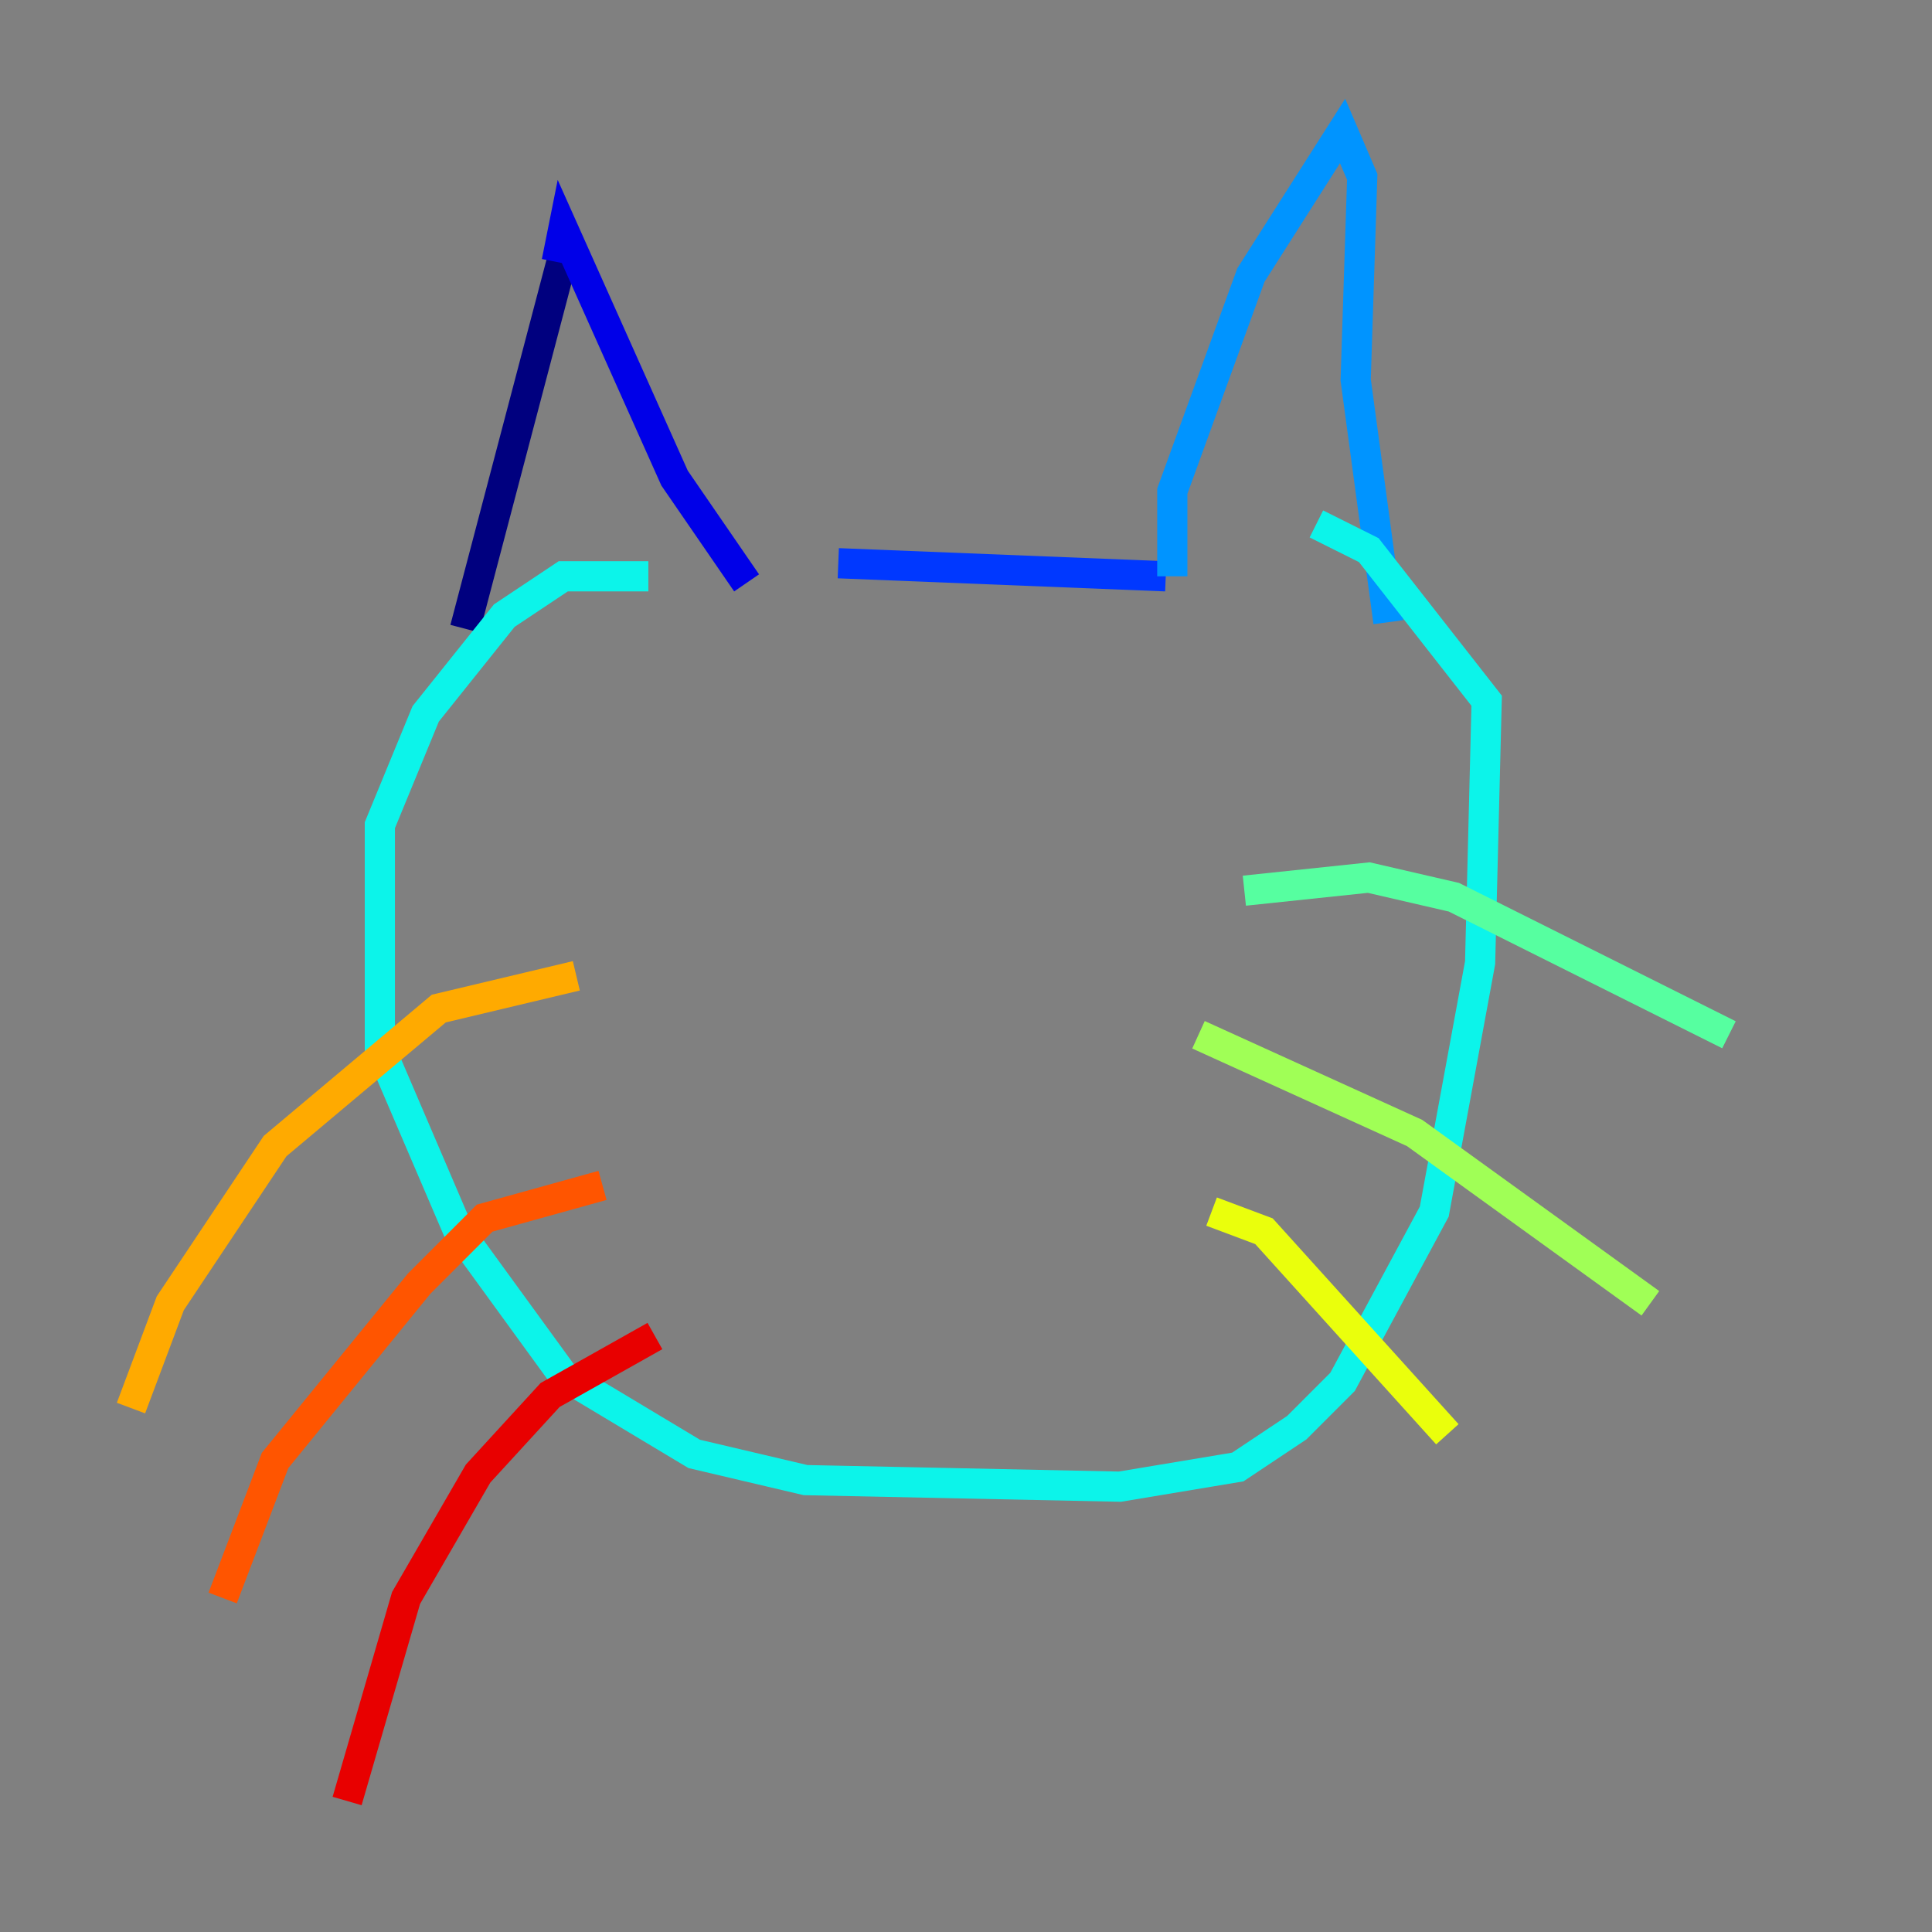 <?xml version="1.0" encoding="utf-8" ?>
<svg baseProfile="tiny" height="128" version="1.2" viewBox="0,0,128,128" width="128" xmlns="http://www.w3.org/2000/svg" xmlns:ev="http://www.w3.org/2001/xml-events" xmlns:xlink="http://www.w3.org/1999/xlink"><rect x="0" y="0" width="128" height="128" fill="#808080" stroke="none"/><defs /><polyline fill="none" points="37.315,16.922 30.807,41.654" stroke="#00007f" stroke-width="2" /><polyline fill="none" points="36.881,17.356 37.315,15.186 44.691,31.675 49.464,38.617" stroke="#0000e8" stroke-width="2" /><polyline fill="none" points="55.539,37.315 77.234,38.183" stroke="#0038ff" stroke-width="2" /><polyline fill="none" points="77.668,38.183 77.668,32.542 82.875,18.224 88.949,8.678 90.251,11.715 89.817,25.166 91.986,41.22" stroke="#0094ff" stroke-width="2" /><polyline fill="none" points="42.956,38.183 37.315,38.183 33.41,40.786 28.203,47.295 25.166,54.671 25.166,69.424 30.373,81.573 37.315,91.119 45.993,96.325 53.37,98.061 74.197,98.495 82.007,97.193 85.912,94.59 88.949,91.552 95.024,80.271 98.061,63.783 98.495,46.427 90.685,36.447 87.214,34.712" stroke="#0cf4ea" stroke-width="2" /><polyline fill="none" points="82.441,59.01 90.685,58.142 96.325,59.444 114.549,68.556" stroke="#56ffa0" stroke-width="2" /><polyline fill="none" points="79.403,68.556 93.722,75.064 109.342,86.346" stroke="#a0ff56" stroke-width="2" /><polyline fill="none" points="80.271,80.271 83.742,81.573 95.891,95.024" stroke="#eaff0c" stroke-width="2" /><polyline fill="none" points="38.183,64.651 29.071,66.82 18.224,75.932 11.281,86.346 8.678,93.288" stroke="#ffaa00" stroke-width="2" /><polyline fill="none" points="39.919,78.536 32.108,80.705 27.77,85.044 18.224,96.759 14.752,105.871" stroke="#ff5500" stroke-width="2" /><polyline fill="none" points="43.39,88.515 36.447,92.42 31.675,97.627 26.902,105.871 22.997,119.322" stroke="#e80000" stroke-width="2" /><polyline fill="none" points="46.427,51.2 46.427,51.2" stroke="#7f0000" stroke-width="2" /></svg>